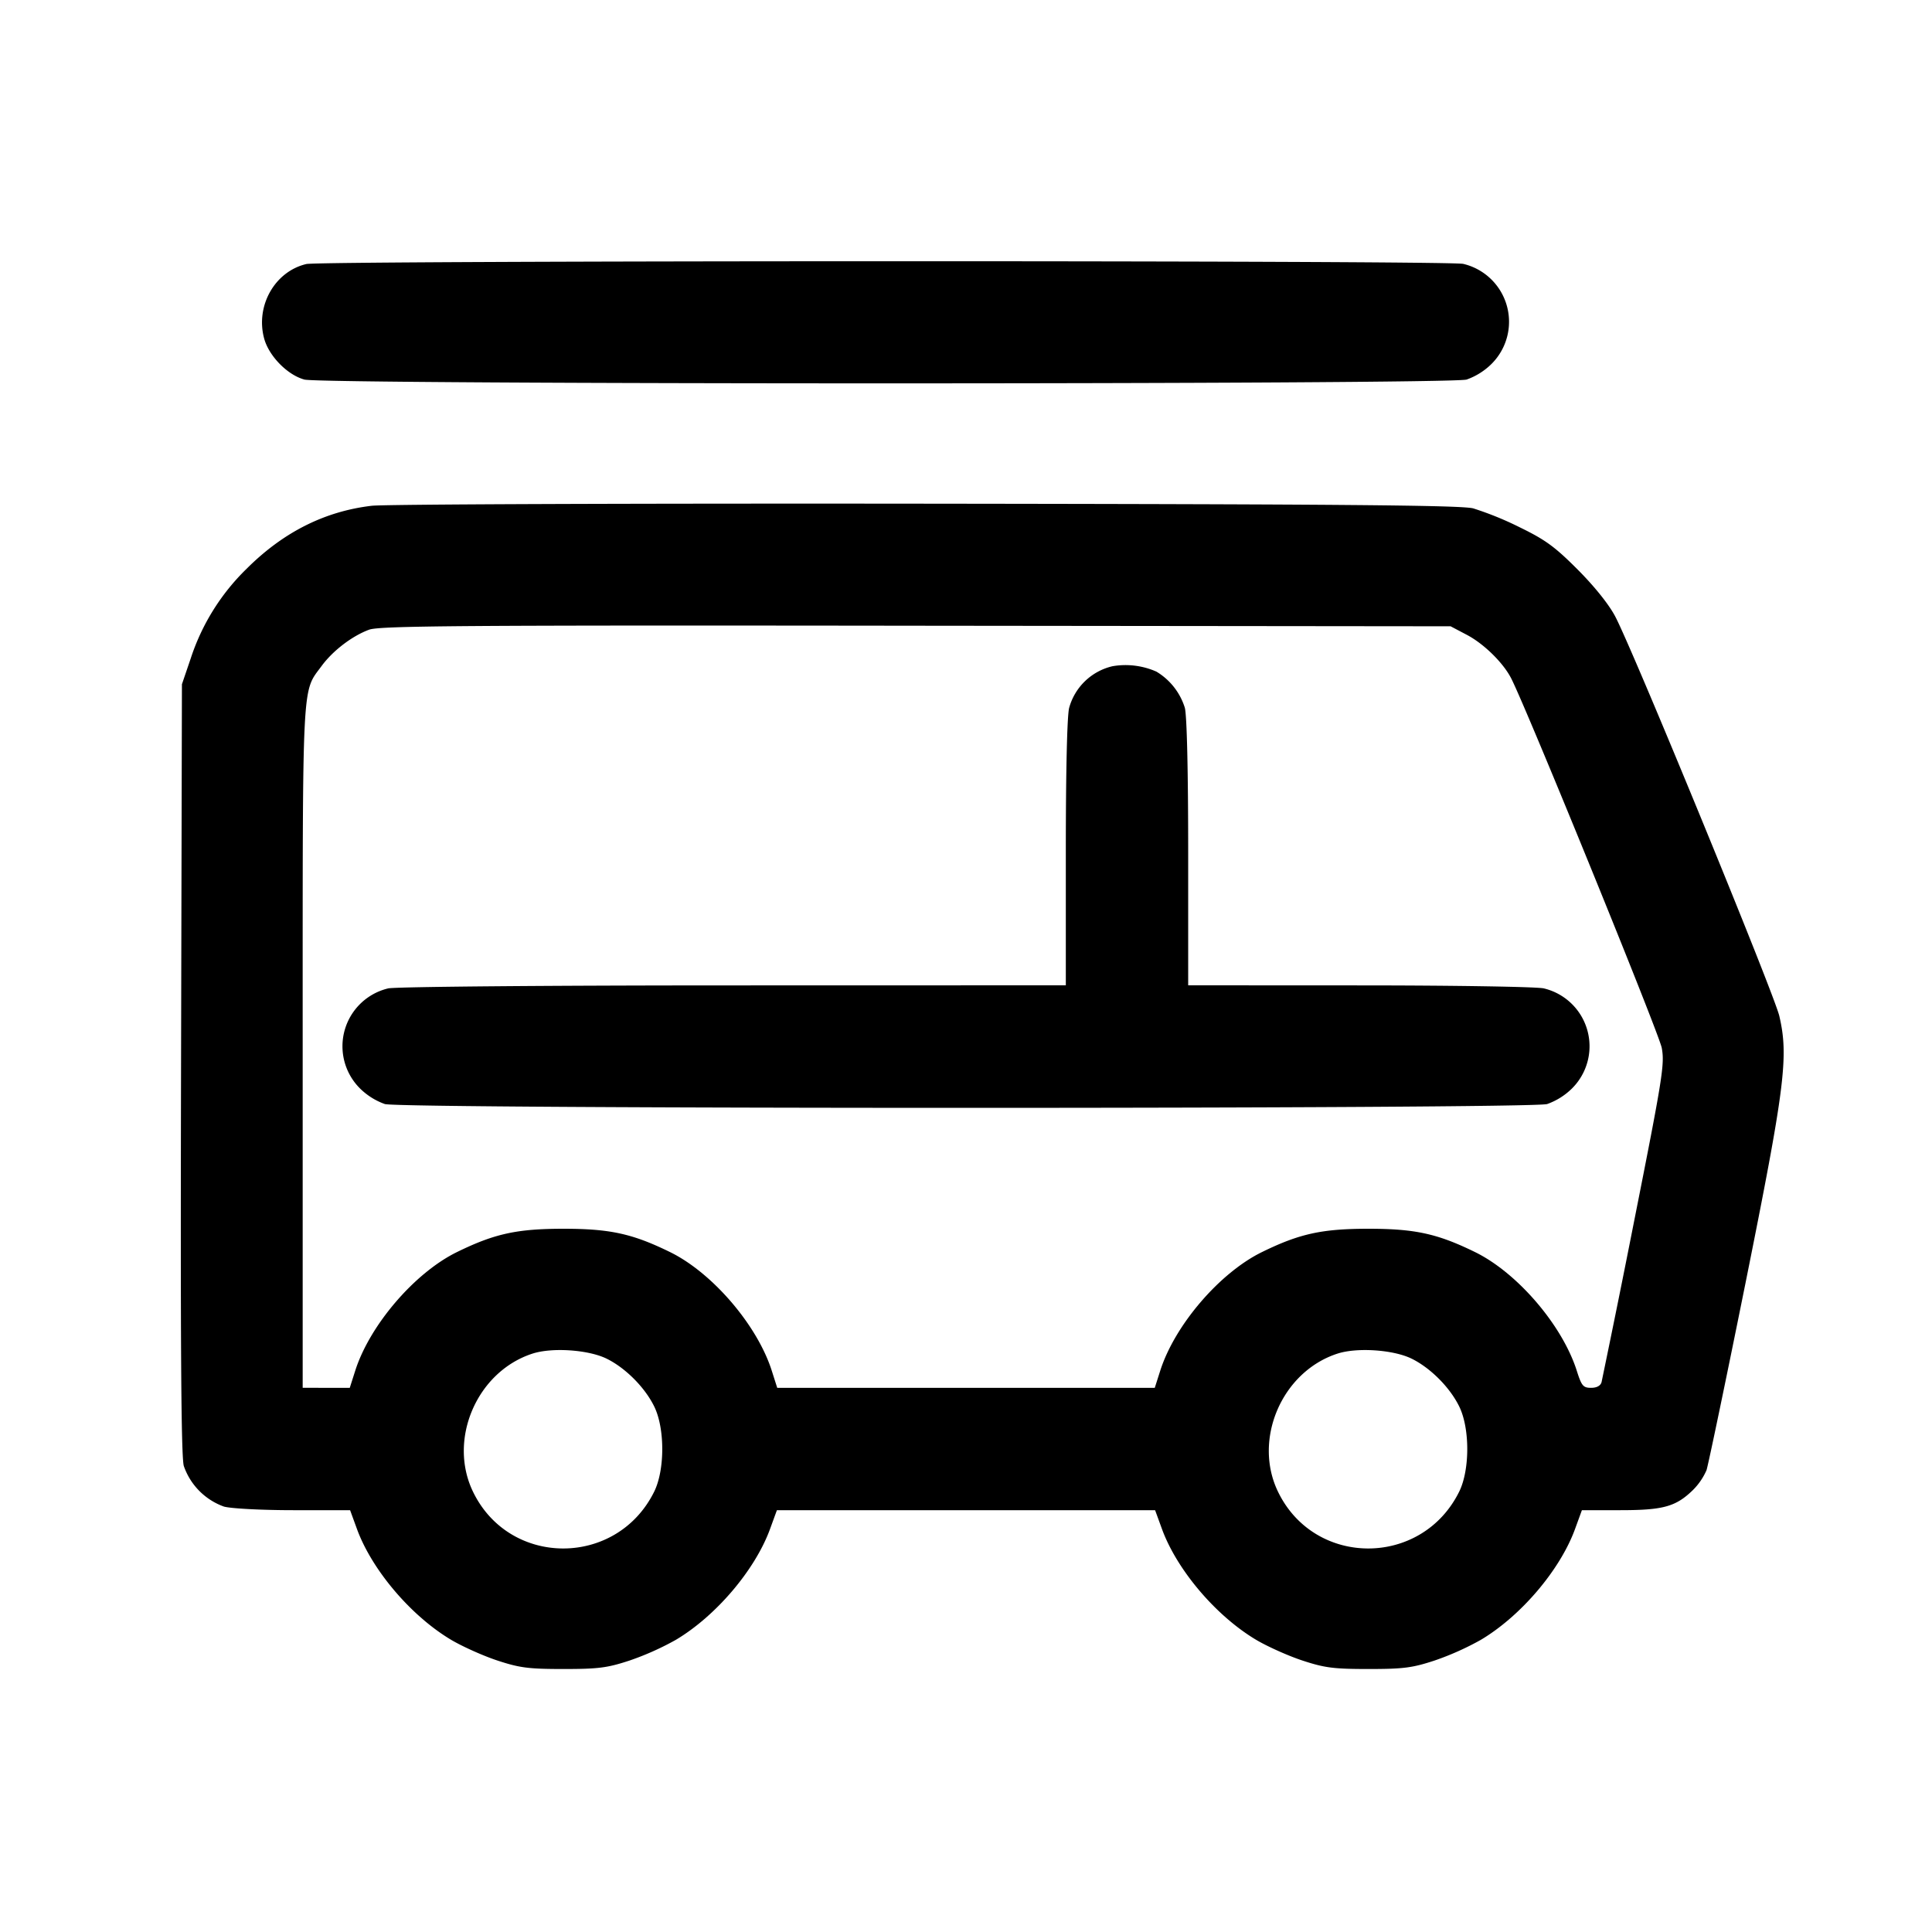 <svg xmlns="http://www.w3.org/2000/svg" viewBox="0 0 24 24"><path d="M3.805 3.28c-.391.092-.633.519-.524.924.059.218.288.453.5.511.225.063 14.213.063 14.438 0a.84.84 0 0 0 .306-.191.739.739 0 0 0-.348-1.246c-.194-.045-14.181-.043-14.372.002m.812 3.003c-.584.069-1.098.328-1.552.781a2.74 2.74 0 0 0-.696 1.116l-.109.32-.011 4.772c-.008 3.436.001 4.818.034 4.938a.82.82 0 0 0 .498.505c.088.025.473.045.864.045h.704l.085.233c.186.51.673 1.082 1.171 1.378.14.083.399.199.575.257.277.091.387.105.82.105s.543-.014.82-.105a3.5 3.5 0 0 0 .575-.257c.498-.296.985-.868 1.171-1.378l.085-.233h4.698l.085.233c.186.51.673 1.082 1.171 1.378.14.083.399.199.575.257.277.091.387.105.82.105s.543-.014.82-.105a3.5 3.5 0 0 0 .575-.257c.498-.296.985-.868 1.171-1.378l.085-.233h.476c.533 0 .69-.043.902-.249a.8.8 0 0 0 .17-.248c.022-.068.24-1.113.484-2.323.491-2.442.538-2.815.42-3.32-.067-.282-1.803-4.512-2.037-4.96-.077-.148-.255-.371-.465-.582-.285-.286-.403-.372-.721-.527a4 4 0 0 0-.58-.236c-.157-.039-1.624-.052-6.8-.058-3.63-.004-6.728.007-6.883.026m13.606 1.604c.211.111.452.348.55.541.197.386 1.837 4.411 1.87 4.59.037.202.011.367-.343 2.15a197 197 0 0 1-.405 2.002c-.013.045-.06.07-.13.07-.098 0-.118-.024-.177-.21-.18-.568-.74-1.221-1.268-1.478-.464-.227-.744-.288-1.32-.288s-.856.061-1.32.288c-.528.257-1.088.91-1.268 1.478l-.067.21h-4.69l-.067-.21c-.18-.568-.74-1.221-1.268-1.478-.464-.227-.744-.288-1.32-.288s-.856.061-1.32.288c-.528.257-1.088.91-1.268 1.478l-.067.21H3.76v-4.235c0-4.637-.012-4.395.236-4.733.14-.19.38-.373.59-.45.131-.048 1.158-.056 6.794-.049l6.64.007zm-4.403.389a.73.73 0 0 0-.538.515c-.026.091-.042.787-.042 1.799v1.65l-4.13.001c-2.335 0-4.198.017-4.287.037a.739.739 0 0 0-.348 1.246.84.84 0 0 0 .306.191c.225.063 14.213.063 14.438 0a.84.84 0 0 0 .306-.191.739.739 0 0 0-.348-1.246c-.086-.02-1.115-.037-2.287-.037l-2.13-.001v-1.65c0-1.012-.016-1.708-.042-1.799a.8.8 0 0 0-.353-.448.95.95 0 0 0-.545-.067m-6.288 8.6c.235.114.478.357.595.596.133.27.133.787 0 1.057-.464.941-1.796.943-2.251.002-.314-.649.047-1.49.736-1.715.243-.08.692-.05.92.06m10 0c.235.114.478.357.595.596.133.27.133.787 0 1.057-.464.941-1.796.943-2.251.002-.314-.649.047-1.49.736-1.715.243-.08.692-.05.92.06" fill-rule="evenodd"/></svg>